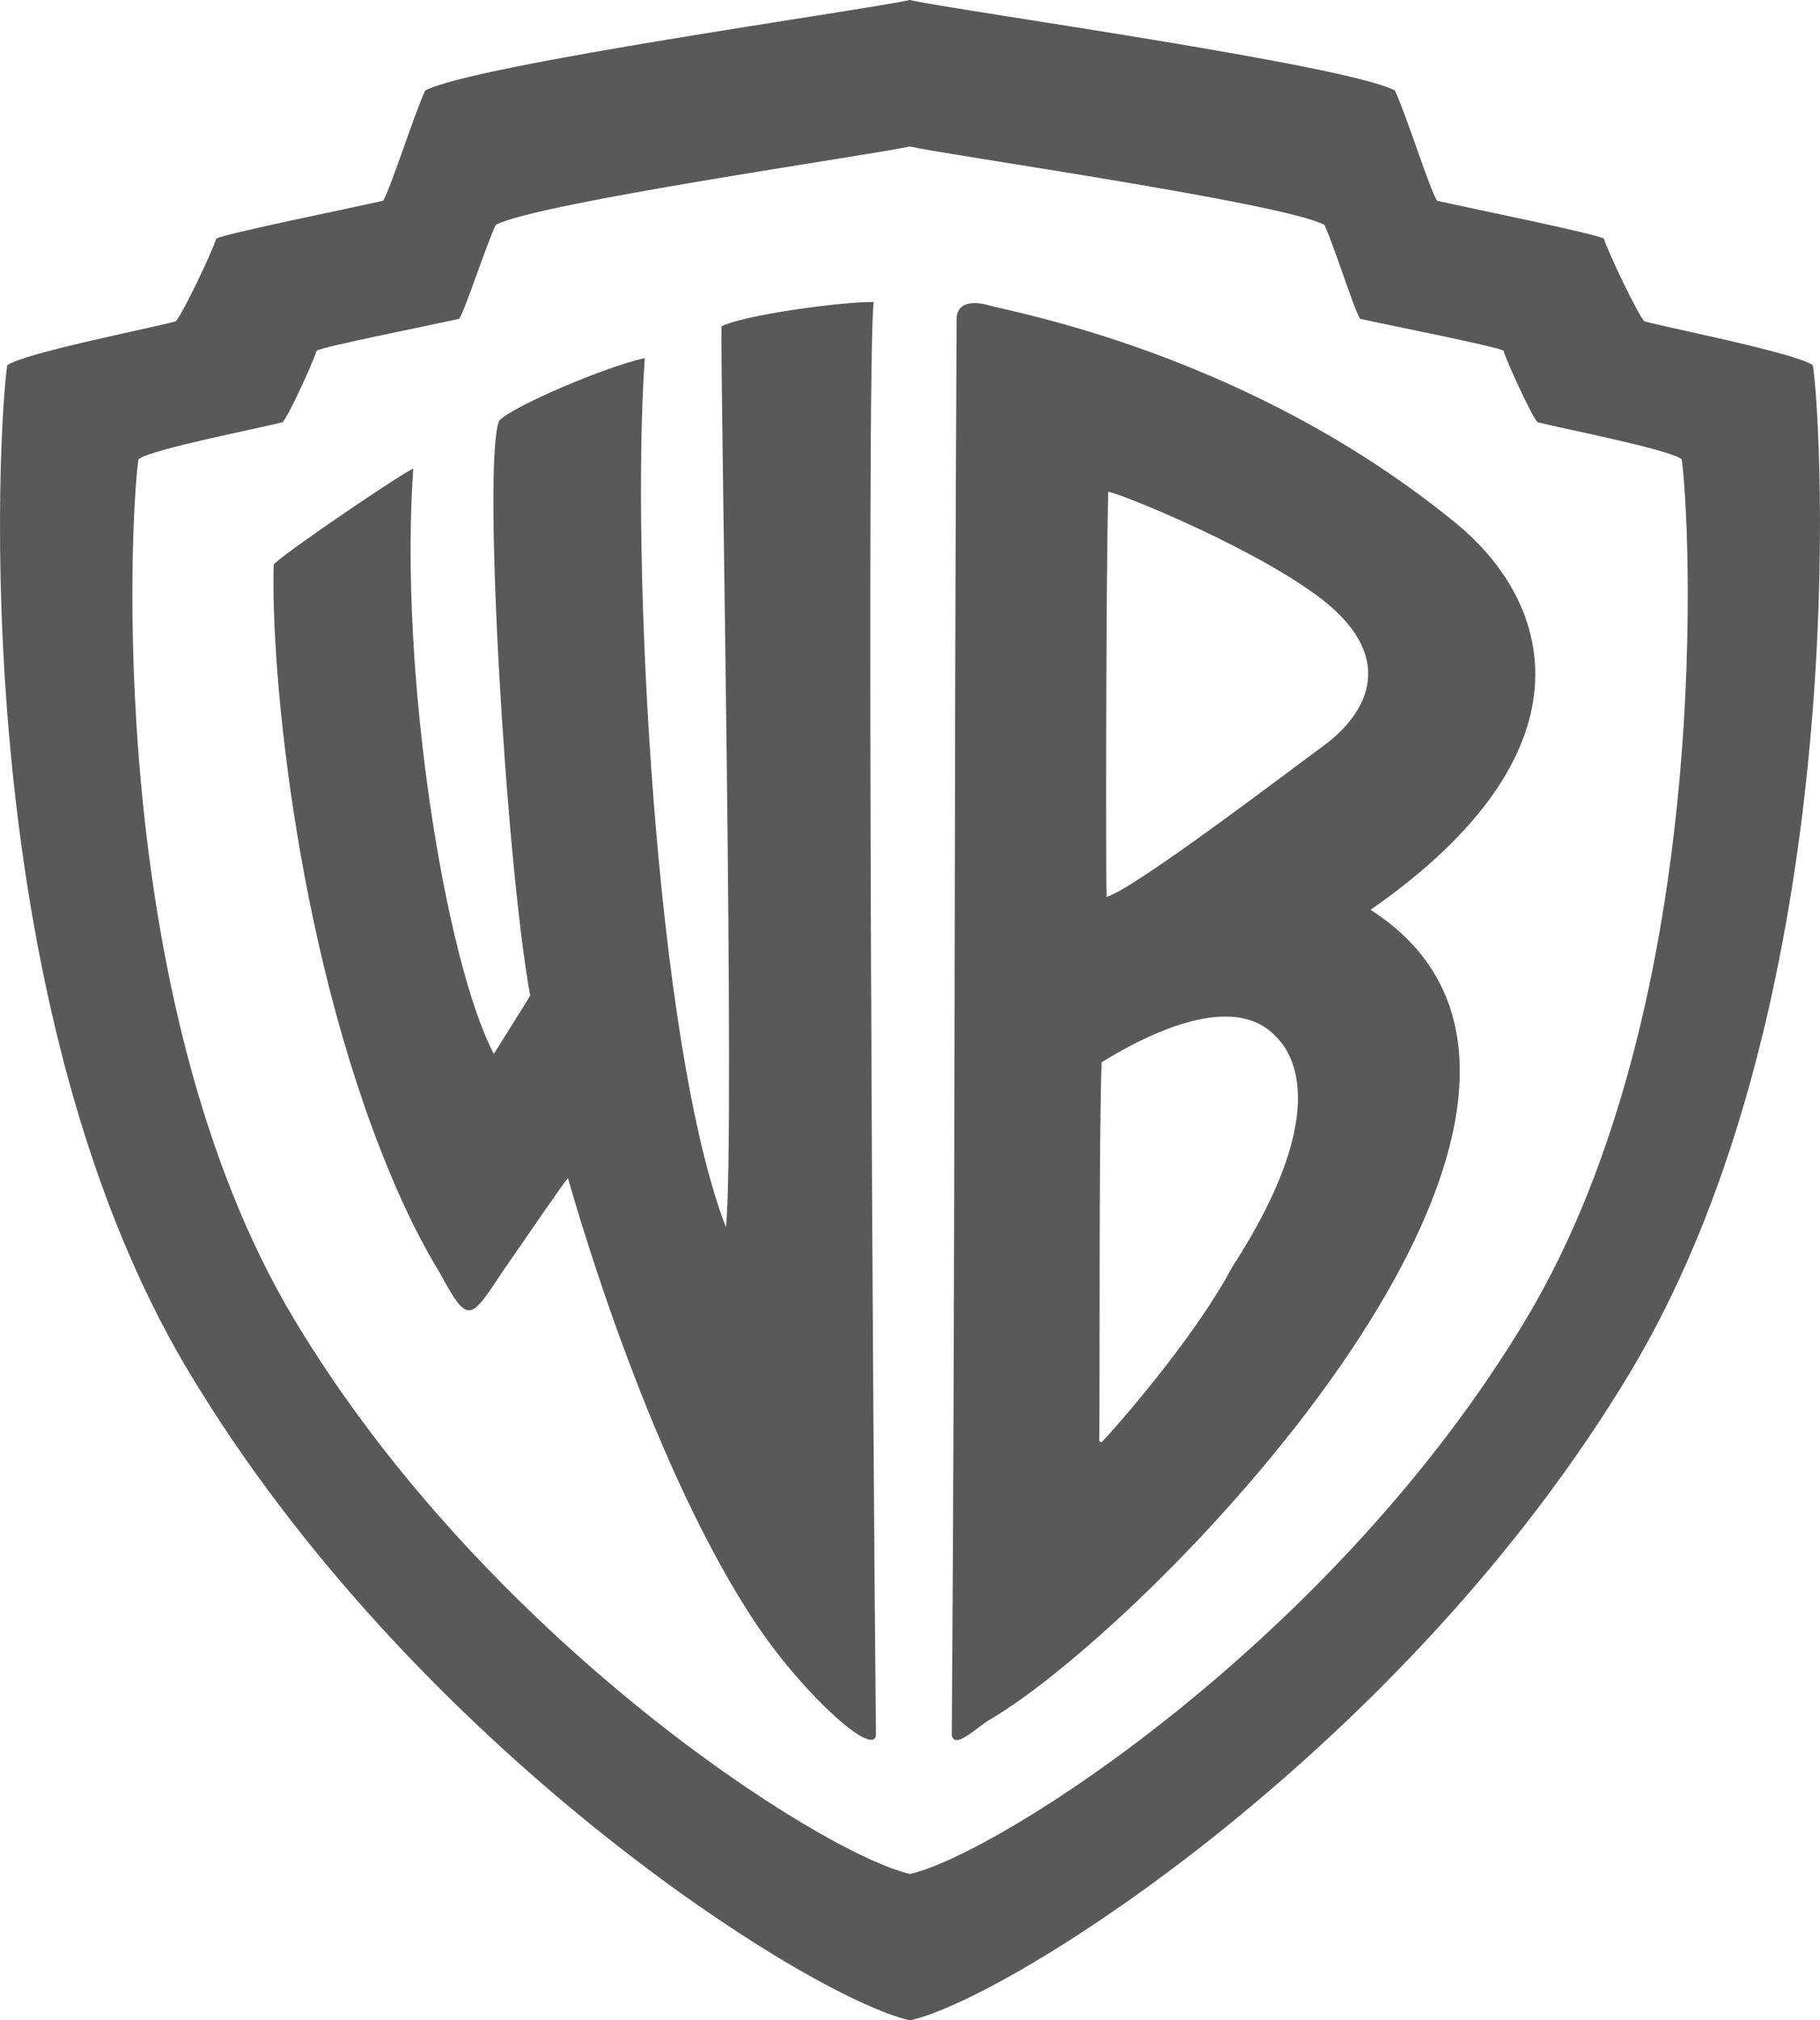 <svg width="64" height="71" viewBox="0 0 64 71" fill="none" xmlns="http://www.w3.org/2000/svg">
<g clip-path="url(#clip0_330_2905)">
<path d="M31.988 0C30.425 0.355 16.666 2.27 14.954 3.18C14.559 4.02 13.734 6.64 13.472 7.055C12.367 7.308 7.886 8.214 7.604 8.387C7.447 8.891 6.417 11.042 6.18 11.294C5.231 11.546 0.807 12.418 0.255 12.838C-0.06 14.853 -1.265 35.018 6.636 48.202C14.536 61.385 28.354 70.16 31.988 71H32.016C35.651 70.16 49.44 61.385 57.34 48.202C65.24 35.017 64.067 14.853 63.749 12.838C63.196 12.418 58.772 11.546 57.824 11.294C57.587 11.042 56.559 8.891 56.4 8.387C56.119 8.214 51.64 7.307 50.532 7.055C50.27 6.64 49.447 4.02 49.051 3.18C47.343 2.273 33.573 0.362 31.988 0V0ZM31.988 5.148C33.343 5.456 45.113 7.128 46.573 7.903C46.909 8.621 47.604 10.848 47.826 11.203C48.771 11.418 52.627 12.175 52.868 12.323C53.003 12.754 53.861 14.621 54.064 14.836C54.875 15.051 58.663 15.78 59.135 16.138C59.406 17.861 60.418 35.087 53.666 46.355C46.913 57.624 35.123 65.136 32.016 65.853H31.988C28.881 65.136 17.092 57.623 10.339 46.355C3.587 35.087 4.6 17.861 4.87 16.138C5.343 15.779 9.13 15.051 9.94 14.836C10.143 14.621 11.002 12.754 11.136 12.323C11.377 12.175 15.205 11.418 16.15 11.203C16.373 10.848 17.095 8.621 17.432 7.903C18.895 7.125 30.652 5.45 31.988 5.148V5.148Z" fill="#59595B"/>
<path d="M34.152 10.658C33.709 10.704 33.642 11.034 33.64 11.172C33.548 27.3 33.592 44.41 33.469 60.978C33.569 61.502 34.355 60.697 34.808 60.433C40.563 57.07 58.514 38.591 48.196 31.973C56.097 26.481 54.689 21.24 51.187 18.378C43.946 12.457 35.684 10.987 34.722 10.718C34.482 10.651 34.3 10.642 34.152 10.658V10.658ZM38.967 17.288C39.079 17.223 43.72 19.052 46.259 20.891C49.169 22.999 48.184 25.026 46.487 26.25C45.565 26.918 39.862 31.271 38.91 31.518C38.889 30.678 38.884 21.206 38.967 17.288V17.288ZM43.211 35.727C43.847 35.748 44.451 35.964 44.892 36.454C45.285 36.854 47.021 38.843 43.325 44.538C41.948 47.121 39.062 50.36 38.739 50.684C38.699 50.696 38.683 50.631 38.653 50.654C38.683 48.802 38.636 39.839 38.739 37.332C38.943 37.218 41.303 35.664 43.211 35.727V35.727Z" fill="#59595B"/>
<path d="M14.533 16.465C14.059 16.68 10.03 19.407 9.624 19.837C9.512 23.639 10.471 33.897 14.003 41.903C14.45 42.915 14.934 43.864 15.46 44.724C16.467 46.572 16.523 46.426 17.695 44.656C18.508 43.489 19.679 41.757 19.973 41.401C20.377 42.836 22.994 51.786 26.675 57.195C28.307 59.595 30.813 61.862 30.803 60.928C30.702 51.789 30.456 12.228 30.726 10.616C29.64 10.589 26.079 11.082 25.374 11.47C25.316 12.917 25.864 40.043 25.527 43.128C23.032 36.668 22.18 19.619 22.674 12.585C21.323 12.872 18.031 14.276 17.559 14.779C16.952 16.07 17.78 30.235 18.643 34.99C18.348 35.483 17.5 36.822 17.365 37.037C15.656 33.771 14.024 23.673 14.533 16.465Z" fill="#59595B"/>
</g>
<defs>
<clipPath id="clip0_330_2905">
<rect width="64" height="71" fill="white"/>
</clipPath>
</defs>
</svg>
